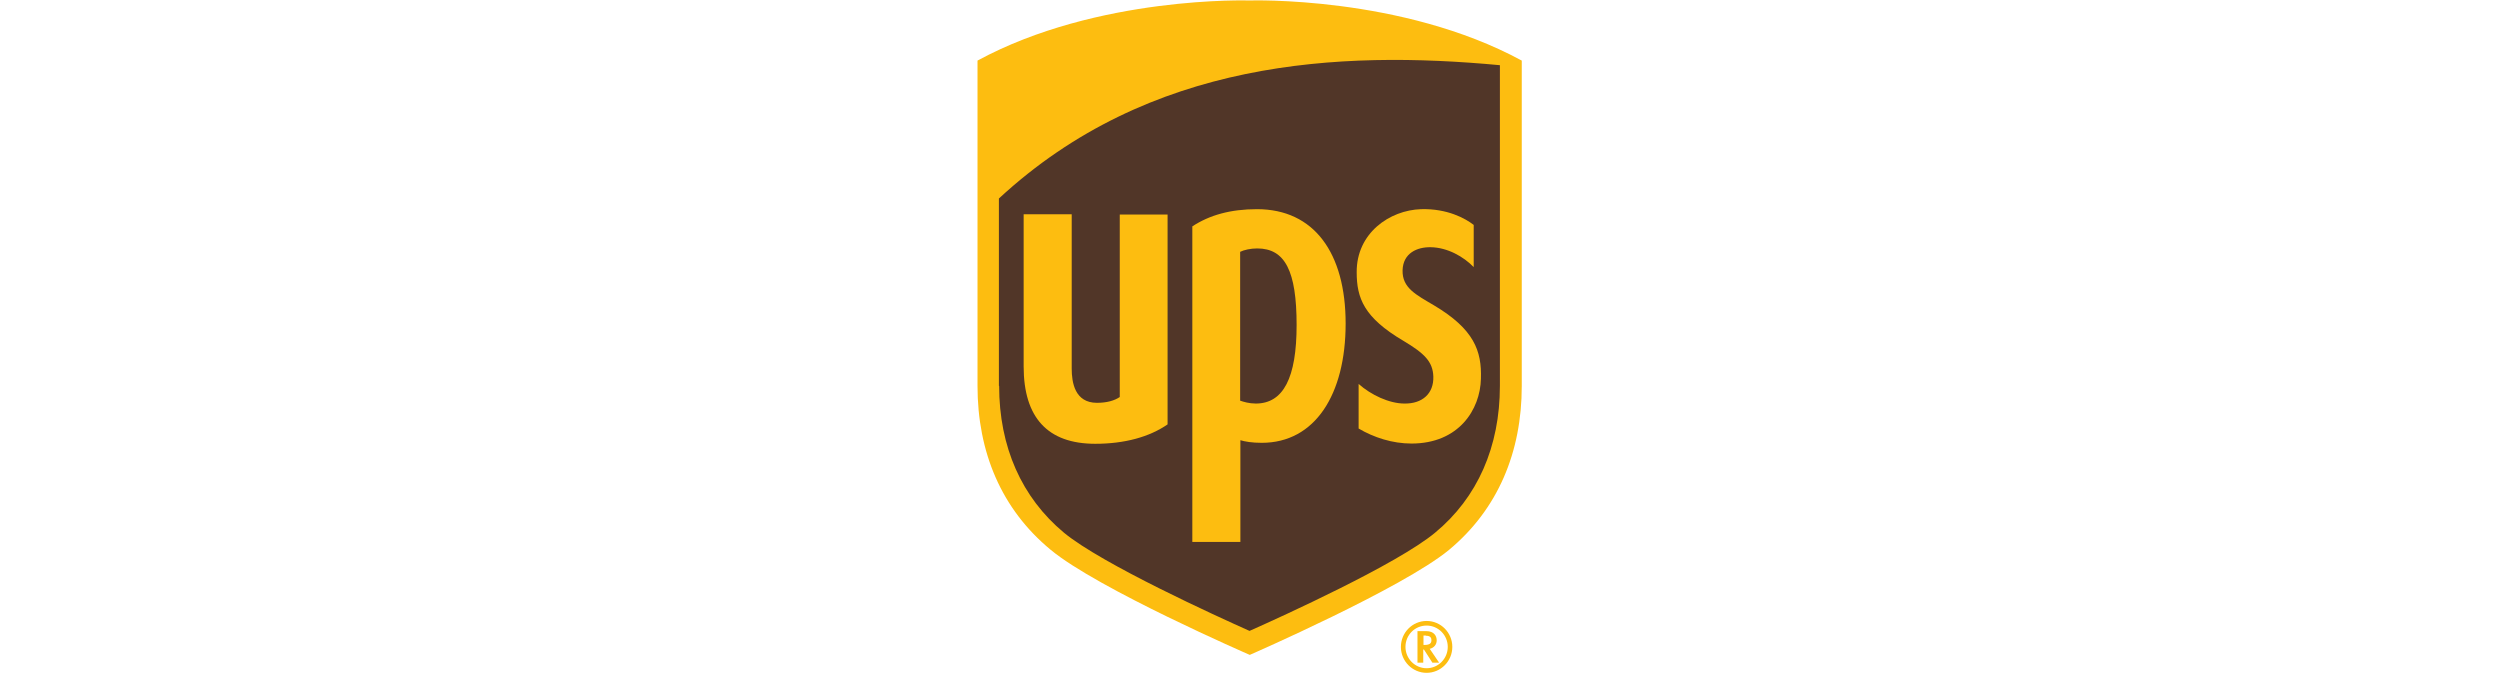 <?xml version="1.0" encoding="UTF-8"?>
<svg width="220px" height="60px" viewBox="0 0 220 60" version="1.1" xmlns="http://www.w3.org/2000/svg" xmlns:xlink="http://www.w3.org/1999/xlink">
    <!-- Generator: Sketch 57.1 (83088) - https://sketch.com -->
    <title>Icon/Courier/UPS</title>
    <desc>Created with Sketch.</desc>
    <g id="Icon/Courier/UPS" stroke="none" stroke-width="1" fill="none" fill-rule="evenodd">
        <g id="UPS-Logo" transform="translate(86, 0)">
            <path d="M23.979,57.119 C24.507,56.884 37.152,51.381 41.128,48.096 C45.293,44.663 47.493,39.736 47.493,33.828 L47.493,6.1 L47.154,5.908 C37.026,0.405 24.486,0.768 23.958,0.789 C23.471,0.768 10.932,0.405 0.804,5.908 L0.465,6.1 L0.465,33.828 C0.465,39.714 2.664,44.641 6.809,48.096 C10.805,51.381 23.45,56.884 23.979,57.119" id="Path" fill="#513628"></path>
            <path d="M23.979,57.63 C23.979,57.63 10.573,51.808 6.449,48.374 C2.115,44.791 0.021,39.778 0.021,33.955 L0.021,5.332 C10.594,-0.405 23.958,0.043 23.958,0.043 C23.958,0.043 37.343,-0.405 47.915,5.332 L47.915,33.977 C47.915,39.778 45.822,44.812 41.508,48.395 C37.385,51.786 23.979,57.63 23.979,57.63 L23.979,57.63 Z M1.924,33.955 C1.924,39.33 3.912,43.788 7.633,46.881 C10.996,49.653 21.145,54.261 23.958,55.519 C26.791,54.261 36.941,49.653 40.282,46.881 C44.025,43.788 45.991,39.309 45.991,33.955 L45.991,5.737 C31.845,4.415 15.14,5.226 1.903,17.468 L1.903,33.955 L1.924,33.955 Z" id="Shape" fill="#FDBD10" fill-rule="nonzero"></path>
            <path d="M37.491,29.988 C39.352,31.097 40.092,31.823 40.134,33.145 C40.176,34.638 39.161,35.534 37.596,35.512 C36.243,35.512 34.636,34.745 33.558,33.785 L33.558,37.709 C34.89,38.499 36.539,39.032 38.21,39.032 C42.375,39.032 44.257,36.046 44.321,33.337 C44.405,30.863 43.707,28.965 40.197,26.874 C38.611,25.936 37.385,25.339 37.427,23.782 C37.47,22.267 38.717,21.734 39.901,21.755 C41.381,21.777 42.798,22.587 43.686,23.504 L43.686,19.793 C42.946,19.217 41.36,18.343 39.056,18.407 C36.285,18.492 33.367,20.518 33.389,23.952 C33.389,26.234 34.023,27.941 37.491,29.988" id="Path" fill="#FDBD10"></path>
            <path d="M23.133,38.733 C23.556,38.861 24.169,38.968 25.036,38.968 C29.73,38.968 32.416,34.702 32.416,28.474 C32.416,22.267 29.646,18.407 24.613,18.407 C22.308,18.407 20.448,18.919 18.925,19.921 L18.925,47.691 L23.154,47.691 L23.154,38.733 L23.133,38.733 Z M23.133,22.161 C23.471,21.99 24.063,21.862 24.634,21.862 C27.087,21.862 28.102,23.846 28.102,28.602 C28.102,33.252 26.939,35.512 24.507,35.512 C23.937,35.512 23.429,35.363 23.133,35.257 L23.133,22.161 Z" id="Shape" fill="#FDBD10" fill-rule="nonzero"></path>
            <path d="M10.382,39.053 C12.962,39.053 15.14,38.456 16.747,37.347 L16.747,18.876 L12.539,18.876 L12.539,34.937 C12.074,35.257 11.397,35.448 10.53,35.448 C8.585,35.448 8.31,33.657 8.31,32.441 L8.31,18.855 L4.081,18.855 L4.081,32.249 C4.081,36.75 6.196,39.053 10.382,39.053" id="Path" fill="#FDBD10"></path>
            <path d="M38.738,55.54 L38.738,58.313 L39.246,58.313 L39.246,57.161 L39.309,57.161 C39.352,57.225 40.049,58.313 40.049,58.313 L40.641,58.313 C40.641,58.313 39.88,57.204 39.817,57.097 C40.176,57.012 40.43,56.735 40.43,56.351 C40.43,55.967 40.197,55.54 39.521,55.54 L38.738,55.54 Z M39.478,55.945 C39.901,55.945 39.965,56.159 39.965,56.329 C39.965,56.585 39.859,56.756 39.33,56.756 L39.267,56.756 L39.267,55.924 L39.478,55.924 L39.478,55.945 Z" id="Shape" fill="#FDBD10" fill-rule="nonzero"></path>
            <path d="M41.403,56.927 C41.403,57.95 40.578,58.804 39.542,58.804 C38.506,58.804 37.681,57.95 37.681,56.927 C37.681,55.882 38.506,55.05 39.542,55.05 C40.578,55.05 41.403,55.903 41.403,56.927 M39.542,54.644 C38.294,54.644 37.279,55.668 37.279,56.927 C37.279,58.185 38.294,59.209 39.542,59.209 C40.789,59.209 41.804,58.185 41.804,56.927 C41.804,55.668 40.789,54.644 39.542,54.644" id="Shape" fill="#FDBD10" fill-rule="nonzero"></path>
        </g>
    </g>
</svg>